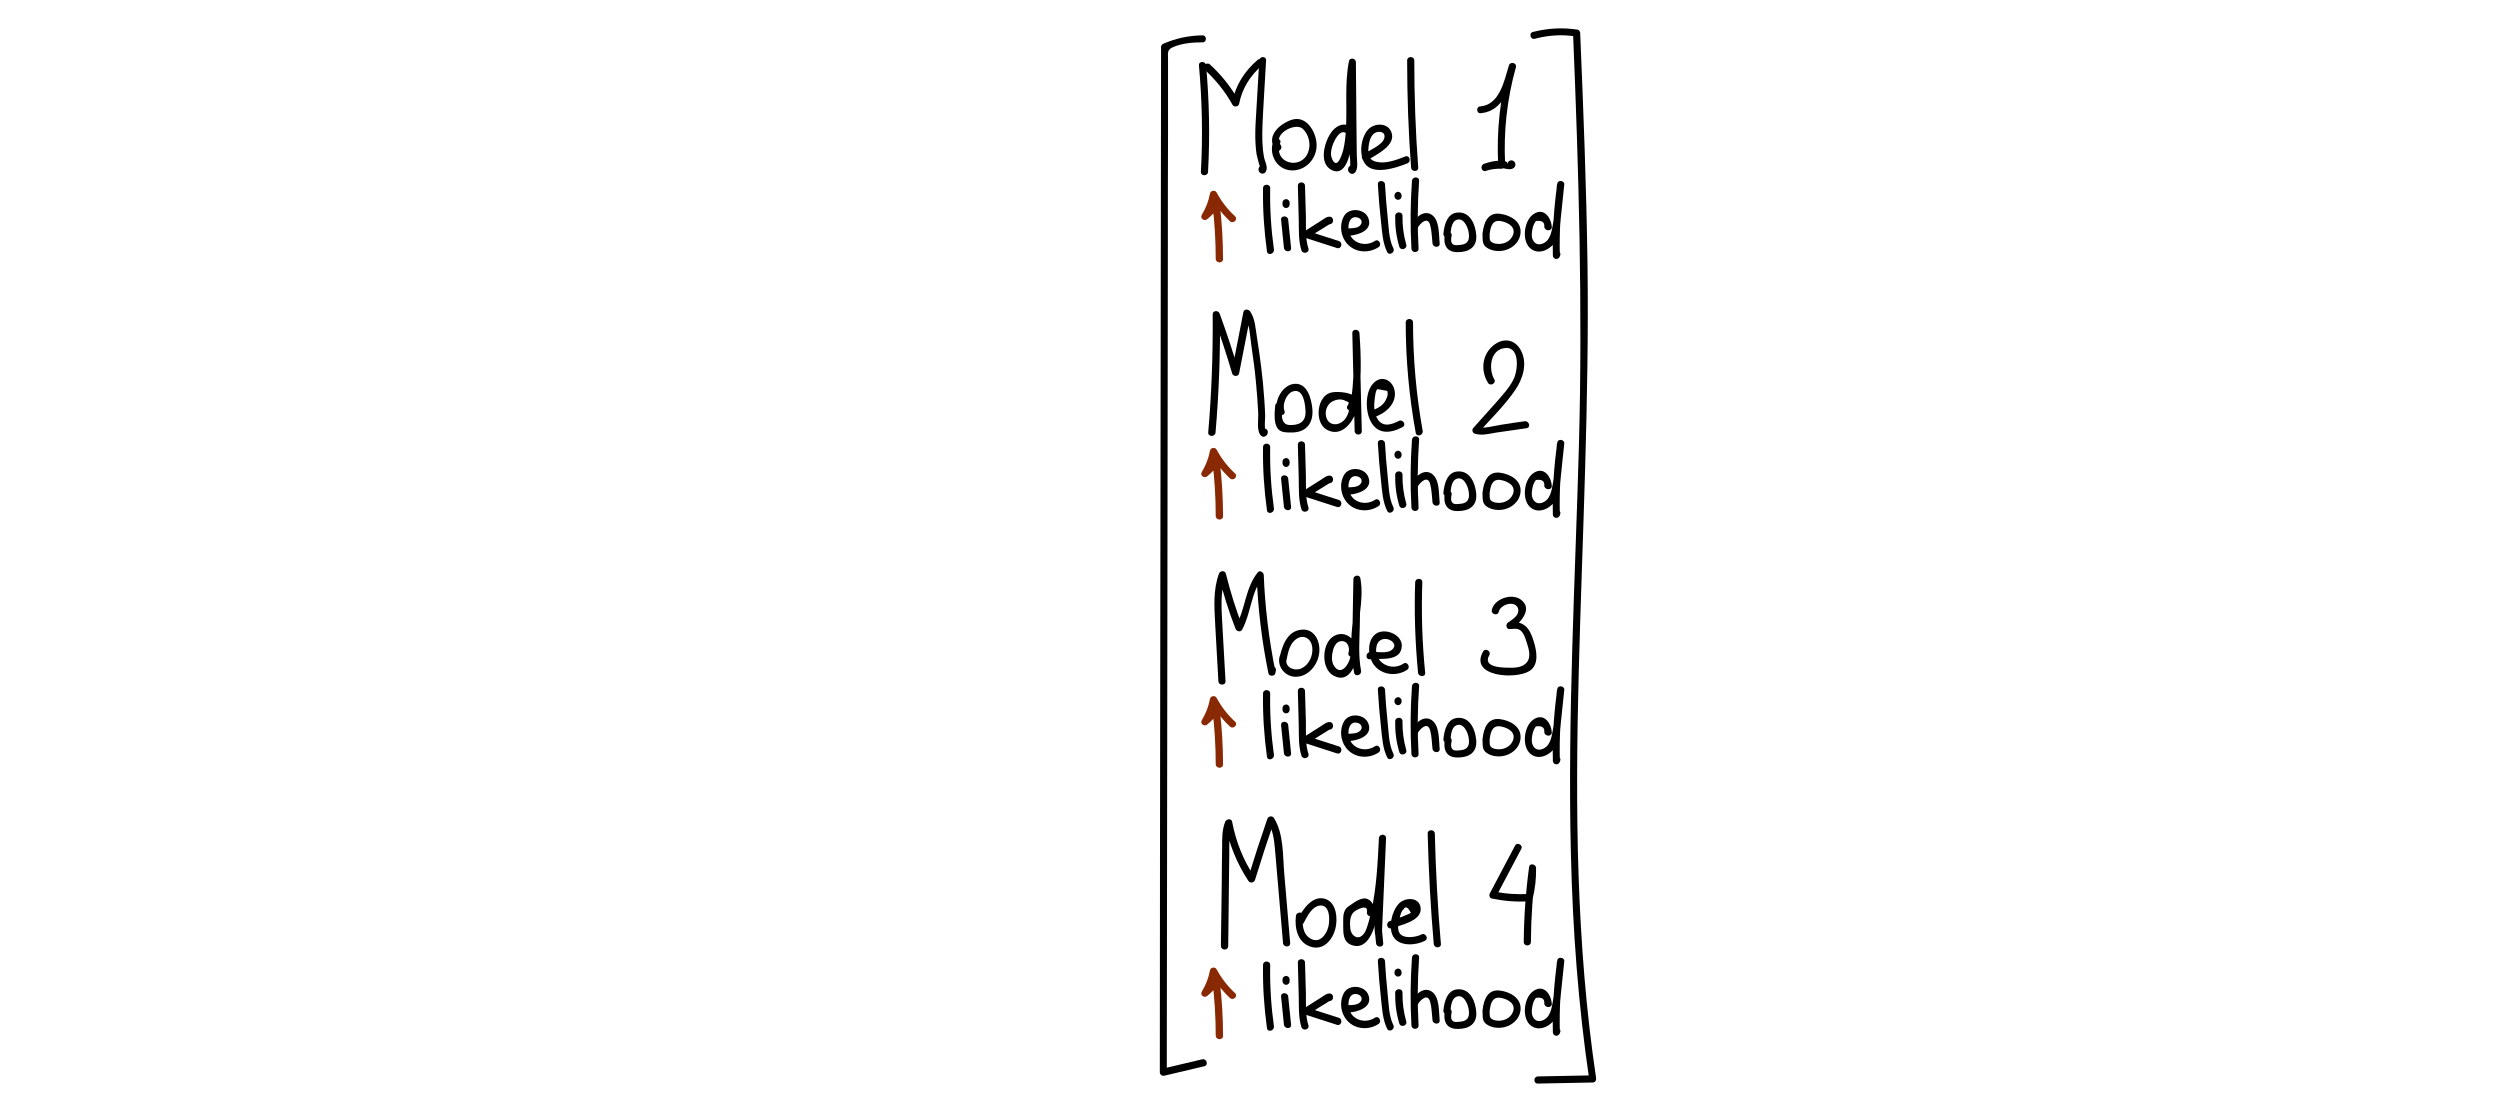 <?xml version="1.0" encoding="UTF-8" standalone="no"?>
<!-- Generator: Adobe Illustrator 23.0.3, SVG Export Plug-In . SVG Version: 6.00 Build 0)  -->

<svg
   version="1.1"
   x="0px"
   y="0px"
   viewBox="0 0 1400 623.6"
   xml:space="preserve"
   id="svg195567"
   sodipodi:docname="models_7.svg"
   width="1400"
   height="623.6"
   inkscape:version="1.2.2 (1:1.2.2+202212051552+b0a8486541)"
   xmlns:inkscape="http://www.inkscape.org/namespaces/inkscape"
   xmlns:sodipodi="http://sodipodi.sourceforge.net/DTD/sodipodi-0.dtd"
   xmlns="http://www.w3.org/2000/svg"
   xmlns:svg="http://www.w3.org/2000/svg"><defs
   id="defs195571" /><sodipodi:namedview
   id="namedview195569"
   pagecolor="#ffffff"
   bordercolor="#000000"
   borderopacity="0.25"
   inkscape:showpageshadow="2"
   inkscape:pageopacity="0.0"
   inkscape:pagecheckerboard="0"
   inkscape:deskcolor="#d1d1d1"
   showgrid="false"
   inkscape:zoom="0.37844774"
   inkscape:cx="603.78218"
   inkscape:cy="311.79999"
   inkscape:window-width="1221"
   inkscape:window-height="778"
   inkscape:window-x="59"
   inkscape:window-y="22"
   inkscape:window-maximized="1"
   inkscape:current-layer="svg195567" />
<style
   type="text/css"
   id="style195021">
	.st0{fill:#892903;}
</style>
<g
   id="Layer_2">
</g>
<g
   id="Layer_3">
</g>
<g
   id="Layer_1">
	<g
   id="Слой_8">
	</g>
	<g
   id="Слой_16">
	</g>
	<g
   id="Time_scale">
	</g>
	<g
   id="Now_line">
	</g>
	<g
   id="Слой_10">
	</g>
	<g
   id="Слой_9">
	</g>
</g>
<g
   id="Layer_4"
   transform="translate(40)">
	<g
   id="g195036">
		<g
   id="g195034">
			<path
   d="m 633.4,19.8 c -7.8,0.1 -15.1,1.7 -22.2,4.8 -0.6,0.3 -1,1.1 -1,1.7 -0.1,74.8 -0.2,149.6 -0.3,224.3 -0.1,74.4 -0.2,148.9 -0.3,223.3 0,42.2 -0.1,84.4 -0.1,126.6 0,1.3 1.3,2.2 2.5,1.9 7.5,-1.8 15,-3.5 22.4,-5.3 2.5,-0.6 1.4,-4.4 -1.1,-3.9 -7.5,1.8 -15,3.5 -22.4,5.3 0.8,0.6 1.7,1.3 2.5,1.9 0.1,-77.1 0.2,-154.2 0.3,-231.3 0.1,-76.8 0.2,-153.5 0.3,-230.3 0,-21.6 0,-43.2 0.1,-64.8 0,-11 0,-21.9 0,-32.9 0,-2.7 0,-5.3 0,-8 0,-3.3 -0.7,-5.2 2.8,-6.7 5,-2.2 11.1,-2.7 16.5,-2.7 2.5,0.1 2.6,-3.9 0,-3.9 z"
   id="path195032" />
		</g>
	</g>
	<g
   id="g195042">
		<g
   id="g195040">
			<path
   d="m 819.5,21.7 c 7.6,-2 15.1,-2.5 22.9,-1.3 -0.5,-0.6 -1,-1.3 -1.5,-1.9 3.2,76.9 5.4,153.7 3.3,230.6 -2.1,76.4 -6.4,152.7 -4.5,229.1 1,42.3 4.1,84.6 10.3,126.5 0.6,-0.8 1.3,-1.7 1.9,-2.5 -10.2,0.2 -20.5,0.4 -30.7,0.6 -2.6,0.1 -2.6,4.1 0,4 10.2,-0.2 20.5,-0.4 30.7,-0.6 1.4,0 2.1,-1.2 1.9,-2.5 -11.2,-75.3 -11.7,-151.6 -9.7,-227.6 2,-76 5.9,-151.9 4.9,-227.9 -0.6,-43.2 -2.3,-86.5 -4.1,-129.7 0,-0.8 -0.6,-1.8 -1.5,-1.9 -8.5,-1.3 -16.7,-0.8 -25,1.3 -2.4,0.6 -1.4,4.5 1.1,3.8 z"
   id="path195038" />
		</g>
	</g>
	<g
   id="g195048">
		<g
   id="g195046">
			<path
   d="m 631.4,36.6 c 1.8,19.8 2.2,39.7 1.1,59.6 -0.1,2.6 3.9,2.6 4,0 1.1,-19.9 0.7,-39.8 -1.1,-59.6 -0.2,-2.5 -4.2,-2.5 -4,0 z"
   id="path195044" />
		</g>
	</g>
	<g
   id="g195054">
		<g
   id="g195052">
			<path
   d="m 634.6,39 c 6.2,5.8 11.5,12.2 15.6,19.7 0.8,1.4 3.3,1.2 3.7,-0.5 1.7,-8.8 6.3,-16 13.1,-21.8 2,-1.7 -0.9,-4.5 -2.8,-2.8 -7.2,6.2 -12.3,14.1 -14.1,23.5 1.2,-0.2 2.4,-0.3 3.7,-0.5 -4.3,-7.7 -9.7,-14.5 -16.2,-20.5 -2,-1.7 -4.9,1.2 -3,2.9 z"
   id="path195050" />
		</g>
	</g>
	<g
   id="g195060">
		<g
   id="g195058">
			<path
   d="m 665.2,33.9 c -0.6,10.8 -1.3,21.5 -1.9,32.3 -0.3,4.8 -0.5,9.6 -0.2,14.4 0.1,2 0.3,3.9 0.6,5.9 0.1,0.7 1.9,7.4 2,7.3 0.8,-0.1 1.6,-0.2 2.4,-0.3 -0.1,-0.1 -0.2,-0.1 -0.3,-0.2 0.3,0.8 0.6,1.5 0.9,2.3 0,-0.1 0.1,-0.2 0.1,-0.4 -0.8,0.5 -1.6,0.9 -2.5,1.4 0.1,0 0.1,0 0.2,0.1 2.5,0.8 3.5,-3.1 1.1,-3.9 -0.1,0 -0.1,0 -0.2,-0.1 -1,-0.3 -2.2,0.4 -2.5,1.4 0,0.1 -0.1,0.2 -0.1,0.4 -0.2,0.8 0.2,1.8 0.9,2.3 0.1,0.1 0.2,0.1 0.3,0.2 0.7,0.4 1.8,0.3 2.4,-0.3 2.2,-2.5 0.1,-5.7 -0.5,-8.5 -1.2,-6 -1.1,-12.2 -0.9,-18.3 0.5,-12 1.4,-23.9 2,-35.9 0.3,-2.7 -3.7,-2.7 -3.8,-0.1 z"
   id="path195056" />
		</g>
	</g>
	<g
   id="g195066">
		<g
   id="g195064">
			<path
   d="m 673.1,79 c -2.8,7.2 1.7,15.8 9.7,16.4 8,0.6 14.5,-6.2 14.5,-14 0,-7.2 -5.6,-17.1 -14,-14.3 -6.9,2.3 -14.7,9.4 -9,16.8 1.6,2 4.4,-0.8 2.8,-2.8 -4.5,-5.8 8.1,-12.8 12.4,-9 3.5,3.2 4.8,8.9 3,13.3 -4.1,10.3 -19.8,5.8 -15.6,-5.3 1,-2.5 -2.9,-3.5 -3.8,-1.1 z"
   id="path195062" />
		</g>
	</g>
	<g
   id="g195072">
		<g
   id="g195070">
			<path
   d="m 719.7,80.2 c -0.3,-3.3 -0.9,-7.5 -3.9,-9.5 -3.3,-2.2 -7,-0.3 -9.4,2.3 -4.4,4.9 -8.6,18.5 -0.5,22.3 9.2,4.3 11.1,-14 11.5,-19 1.3,-13.7 -0.8,-27.4 1.8,-41 -1.3,-0.2 -2.6,-0.4 -3.9,-0.5 0.1,9.9 0.2,19.7 0.3,29.6 0,4.6 0.1,9.2 0.1,13.8 0,2.6 0,5.3 0.1,7.9 0,1.2 0.8,7 0,7.8 0.8,-0.1 1.6,-0.2 2.4,-0.3 0.2,0.4 0.5,0.7 0.7,1.1 -0.7,0.7 -1.3,1.3 -2,2 0.1,0 0.2,0 0.3,0 2.6,-0.1 2.6,-4.1 0,-4 -0.1,0 -0.2,0 -0.3,0 -1.2,0 -1.9,0.9 -2,2 -0.1,1.1 0.4,1.7 1.3,2.4 0.7,0.5 1.8,0.3 2.4,-0.3 2.3,-2.2 1.2,-6.8 1.2,-9.7 -0.1,-5.9 -0.1,-11.8 -0.2,-17.8 -0.1,-11.5 -0.2,-23 -0.3,-34.5 0,-2.2 -3.5,-2.8 -3.9,-0.5 -2.5,12.8 -0.9,25.7 -1.7,38.6 -0.2,3.6 -0.6,7.2 -1.4,10.7 -0.5,2.2 -3.6,12.8 -6.6,4.7 -1.1,-3.1 0.6,-7.7 2.1,-10.4 1.2,-2 3.6,-5.7 6.7,-2.8 1,0.9 1.1,4 1.2,5.1 0.2,2.6 4.2,2.6 4,0 z"
   id="path195068" />
		</g>
	</g>
	<g
   id="g195078">
		<g
   id="g195076">
			<path
   d="m 725.6,89.8 c 4.8,-3.1 16.9,-8.4 13.4,-16.2 -2.3,-5.1 -9.6,-4.7 -12.9,-1 -4,4.4 -5.2,13.7 -1.9,18.8 4.7,7.1 17.8,2.5 23.9,0.1 2.4,-0.9 1.3,-4.8 -1.1,-3.9 -4.2,1.7 -9.9,3.8 -14.5,3.3 -2.5,-0.3 -5.1,-1 -5.9,-3.7 -0.6,-2 -0.3,-4.5 0,-6.5 0.4,-2.3 1.3,-5.2 3.6,-6.4 2,-1 6.2,-0.7 4.9,3.4 -1.2,3.6 -8.6,6.7 -11.6,8.7 -2.1,1.3 -0.1,4.8 2.1,3.4 z"
   id="path195074" />
		</g>
	</g>
	<g
   id="g195084">
		<g
   id="g195082">
			<path
   d="m 748,33.9 c 0,20 0.7,40 2.2,59.9 0.2,2.6 4.2,2.6 4,0 -1.5,-19.9 -2.2,-39.9 -2.2,-59.9 0,-2.6 -4,-2.6 -4,0 z"
   id="path195080" />
		</g>
	</g>
	<g
   id="g195090">
		<g
   id="g195088">
			<path
   d="m 789.2,63.4 c 13.2,-1.2 16.5,-15.3 19.8,-25.9 -1.3,-0.4 -2.6,-0.7 -3.9,-1.1 -5.1,18.2 -7.1,37 -6.1,55.9 0.7,-0.7 1.3,-1.3 2,-2 -3.5,-0.2 -6.6,0.3 -9.9,1.4 0.4,1.3 0.7,2.6 1.1,3.9 2.5,-1 5.1,-1.6 7.8,-1.6 2,0 4.6,1.2 6.6,0.6 1.6,-0.5 2.5,-1.9 1.8,-3.5 -1,-2.3 -4.8,-1.3 -3.9,1.1 -0.7,-1.7 -0.4,-1.5 -2,-2 -1.2,-0.4 -3.1,-0.2 -4.3,-0.1 -2.5,0.2 -4.8,0.8 -7.2,1.7 -2.4,0.9 -1.4,4.7 1.1,3.9 2.9,-1 5.7,-1.3 8.8,-1.2 1,0 2.1,-1 2,-2 -1,-18.5 1,-37 6,-54.8 0.7,-2.5 -3.1,-3.5 -3.9,-1.1 -2.6,8.5 -5.1,22 -16,23 -2.4,0 -2.4,4 0.2,3.8 z"
   id="path195086" />
		</g>
	</g>
	<g
   id="g195096">
		<g
   id="g195094">
			<path
   d="m 640.7,242.2 c 1.9,-22 2.7,-44.1 2.5,-66.1 -1.3,0.2 -2.6,0.4 -3.9,0.5 3.9,10.7 7.5,21.6 10.7,32.5 0.5,1.8 3.5,2 3.9,0 2.2,-11.1 4.3,-22.2 6.5,-33.3 -1.2,0.2 -2.4,0.3 -3.7,0.5 3.2,4.4 3.3,12.2 4.1,17.5 1,6.6 1.9,13.3 2.5,19.9 0.6,5.9 1,11.8 1.3,17.6 0.2,3.6 -1.1,10 1.6,12.7 0.6,0.6 1.7,0.8 2.4,0.3 1,-0.6 1.3,-1.3 1.4,-2.4 0,-0.9 -0.7,-1.7 -1.5,-1.9 -0.1,0 -0.2,-0.1 -0.3,-0.1 -2.5,-0.7 -3.5,3.2 -1.1,3.9 0.1,0 0.2,0.1 0.3,0.1 -0.5,-0.6 -1,-1.3 -1.5,-1.9 0.2,-0.3 0.4,-0.7 0.6,-1 0.8,0.1 1.6,0.2 2.4,0.3 -1.1,-1.1 -0.3,-7.2 -0.4,-8.9 -0.1,-2.9 -0.3,-5.9 -0.5,-8.8 -0.4,-6.2 -1,-12.4 -1.8,-18.6 -0.7,-5.4 -1.4,-10.7 -2.3,-16.1 -0.8,-4.8 -1,-10.6 -3.9,-14.6 -0.9,-1.2 -3.3,-1.4 -3.7,0.5 -2.2,11.1 -4.3,22.2 -6.5,33.3 1.3,0 2.6,0 3.9,0 -3.2,-11 -6.8,-21.8 -10.7,-32.5 -0.7,-2 -4,-1.8 -3.9,0.5 0.2,22.1 -0.6,44.1 -2.5,66.1 -0.1,2.6 3.9,2.5 4.1,0 z"
   id="path195092" />
		</g>
	</g>
	<g
   id="g195102">
		<g
   id="g195100">
			<path
   d="m 674.1,227.2 c -0.3,3.7 -1,9.9 1.6,13 1.8,2.2 5.3,2 7.8,2 8.3,-0.1 12.2,-5.5 11.4,-13.5 C 694.3,223 692,214 684.4,215 c -6.6,0.9 -11.4,10.3 -9,16.2 1,2.4 4.8,1.3 3.9,-1.1 -1.3,-3.3 0.8,-9.3 4.4,-10.8 6.4,-2.4 7.3,7.6 7.4,11.3 0.1,5.8 -3.7,7.6 -8.9,7.4 -5.5,-0.2 -4.4,-7 -4.1,-11 0.2,-2.3 -3.8,-2.3 -4,0.2 z"
   id="path195098" />
		</g>
	</g>
	<g
   id="g195108">
		<g
   id="g195106">
			<path
   d="m 718.1,229.1 c 1.5,-2.4 2.5,-5.6 -0.2,-7.6 -2.6,-1.9 -10.3,-2.6 -13.4,-1.4 -7.2,2.8 -8.3,16.5 -1.7,20.4 8.6,5.1 15.7,-4.8 17.1,-12.1 2.7,-13.6 2.4,-28.1 1.4,-41.8 -0.2,-2.5 -4.1,-2.6 -4,0 0.4,18.3 0.9,36.5 1.3,54.8 0.1,2.6 4.1,2.6 4,0 -0.4,-18.3 -0.9,-36.5 -1.3,-54.8 -1.3,0 -2.7,0 -4,0 1,13.1 1.2,27 -1.1,40 -0.6,3.2 -1.4,6.7 -3.8,9 -3.1,2.9 -7.9,2.8 -9.5,-1.4 -1.4,-3.5 0.2,-7.9 3.4,-9.5 2,-1 4.8,-1.5 7,-0.3 1.5,0.8 2.8,0.5 1.3,2.8 -1.3,2.1 2.1,4.1 3.5,1.9 z"
   id="path195104" />
		</g>
	</g>
	<g
   id="g195114">
		<g
   id="g195112">
			<path
   d="m 728.8,233.8 c 6.3,-1.7 13.1,-7.1 12.3,-14.3 -0.6,-5.9 -6.6,-9.8 -11.5,-5.4 -5.2,4.7 -5.1,15.7 -2.2,21.5 3.9,7.9 11.2,7.2 18,3.6 2.3,-1.2 0.3,-4.6 -2,-3.5 -4.1,2.1 -8.9,3.7 -11.9,-0.9 -2.1,-3.3 -2.2,-7.5 -1.7,-11.2 0.2,-1.3 0.5,-5.1 1.6,-5.7 1.8,0.3 3.6,0.6 5.5,1 0.4,1.5 0.2,3 -0.5,4.3 -1.4,3.7 -5.1,5.8 -8.8,6.8 -2.3,0.6 -1.3,4.4 1.2,3.8 z"
   id="path195110" />
		</g>
	</g>
	<g
   id="g195120">
		<g
   id="g195118">
			<path
   d="m 747.2,180.6 c 0,20.8 1.9,41.4 5.6,61.8 0.5,2.5 4.3,1.5 3.9,-1.1 -3.6,-20.1 -5.4,-40.4 -5.4,-60.8 -0.1,-2.5 -4.1,-2.5 -4.1,0.1 z"
   id="path195116" />
		</g>
	</g>
	<g
   id="g195126">
		<g
   id="g195124">
			<path
   d="m 796.8,212.4 c -3.1,-5.2 -2.6,-15.5 4.8,-17.3 9.8,-2.3 8.6,12 6,17.3 -2.4,4.9 -6.3,8.9 -9.8,13 -4.2,4.7 -8.5,9.5 -12.7,14.2 -1,1.1 -0.6,2.9 0.9,3.3 3.9,1.2 8.4,-0.1 12.2,-0.7 5.6,-0.8 11.2,-1.6 16.7,-2.4 2.5,-0.4 1.5,-4.2 -1.1,-3.9 -4.3,0.6 -8.5,1.2 -12.8,1.9 -4.1,0.6 -10.2,2.5 -14.1,1.3 0.3,1.1 0.6,2.2 0.9,3.3 6.9,-7.7 14.7,-15.2 20.6,-23.8 4.4,-6.3 7.2,-15.1 3.3,-22.4 -3.5,-6.5 -10.1,-7.2 -15.6,-2.6 -6.2,5.2 -7,13.9 -2.9,20.7 1.4,2.3 4.9,0.3 3.6,-1.9 z"
   id="path195122" />
		</g>
	</g>
	<g
   id="g195132">
		<g
   id="g195130">
			<path
   d="m 646.3,381.5 c -0.6,-10 -1.1,-20.1 -1.7,-30.1 -0.5,-9.8 -1.5,-19.7 1.8,-29.1 -1.3,0 -2.6,0 -3.9,0 2.5,10.1 5.6,20.1 9.4,29.8 0.6,1.5 2.8,2.1 3.7,0.5 5,-9.2 4.9,-20.9 11.5,-29.2 -1.1,-0.5 -2.3,-0.9 -3.4,-1.4 0.7,18.5 2.9,36.9 6.6,55 0.4,1.9 3.5,1.9 3.9,0 0.1,-0.5 0.2,-1.1 0.3,-1.6 0.4,-2.5 -3.4,-3.6 -3.9,-1.1 -0.1,0.5 -0.2,1.1 -0.3,1.6 1.3,0 2.6,0 3.9,0 -3.6,-17.8 -5.8,-35.8 -6.5,-53.9 -0.1,-1.6 -2.3,-2.9 -3.4,-1.4 -7,8.8 -6.9,20.4 -12.1,30 1.2,0.2 2.4,0.3 3.7,0.5 -3.8,-9.7 -6.9,-19.7 -9.4,-29.8 -0.5,-2 -3.2,-1.8 -3.9,0 -3.3,9.1 -2.6,18.7 -2.1,28.2 0.6,10.7 1.2,21.3 1.8,32 0.1,2.5 4.1,2.5 4,0 z"
   id="path195128" />
		</g>
	</g>
	<g
   id="g195138">
		<g
   id="g195136">
			<path
   d="m 676.8,367 c -2.1,5.7 2.5,11.8 8.5,12 7.4,0.2 12.8,-6.8 13.5,-13.6 0.6,-6.2 -2.6,-13.4 -9.8,-12.8 -8.3,0.7 -11.1,9.2 -12.5,16.1 -0.5,2.5 3.3,3.6 3.9,1.1 0.8,-3.8 1.5,-8.4 4.6,-11.2 4.4,-4 9.4,-1.4 9.9,4.2 0.4,4.4 -1.8,9.4 -5.9,11.4 -4.3,2.1 -10.3,-0.8 -8.3,-6.1 0.8,-2.4 -3,-3.5 -3.9,-1.1 z"
   id="path195134" />
		</g>
	</g>
	<g
   id="g195144">
		<g
   id="g195142">
			<path
   d="m 718.9,366.5 c 2.4,-7.6 -5.7,-14.8 -12.7,-9.8 -6,4.3 -6.4,17.8 0.5,21.6 9.8,5.4 13.6,-8.6 13.9,-15.3 0.3,-6.6 0.2,-13.2 1,-19.8 0.8,-6.5 1.4,-12.9 0.2,-19.4 -0.4,-2.3 -3.9,-1.7 -3.9,0.5 -0.2,9.3 -0.3,18.5 -0.5,27.8 -0.1,8.2 -0.7,16.5 0.9,24.6 0.5,2.5 4.3,1.5 3.9,-1.1 -1.6,-8.3 -0.9,-17 -0.7,-25.5 0.1,-8.6 0.3,-17.2 0.4,-25.8 -1.3,0.2 -2.6,0.4 -3.9,0.5 2,11.2 -1.1,23.2 -1.3,34.5 0,3 0,6.1 -0.6,9 -0.8,3.8 -5.2,10.6 -9.1,4.5 -1.6,-2.6 -1.2,-6.3 -0.4,-9.1 0.5,-1.7 1.7,-4 3.6,-4.5 4.2,-1.1 5.9,3.2 5,6.2 -0.9,2.5 2.9,3.5 3.7,1.1 z"
   id="path195140" />
		</g>
	</g>
	<g
   id="g195150">
		<g
   id="g195148">
			<path
   d="m 727.2,369.2 c 5.6,-0.7 17.2,1.6 17.8,-7.2 0.5,-6.7 -9.6,-10.7 -14.6,-7 -5.1,3.8 -4.4,12.6 -1.1,17.2 4.3,5.9 12.8,6.8 18.7,2.9 2.1,-1.4 0.1,-4.9 -2,-3.5 -7.2,4.8 -17.2,-0.9 -15.1,-9.9 0.6,-2.4 2.3,-3.9 4.9,-3.9 2.9,0 6.8,2.8 4.1,5.7 -2.7,3 -9.2,1.2 -12.7,1.6 -2.6,0.4 -2.6,4.4 0,4.1 z"
   id="path195146" />
		</g>
	</g>
	<g
   id="g195156">
		<g
   id="g195154">
			<path
   d="m 752.5,326.1 c -0.6,16.9 0,33.8 1.6,50.6 0.3,2.5 4.3,2.6 4,0 -1.7,-16.8 -2.2,-33.7 -1.6,-50.6 0.1,-2.6 -3.9,-2.6 -4,0 z"
   id="path195152" />
		</g>
	</g>
	<g
   id="g195162">
		<g
   id="g195160">
			<path
   d="m 799.3,342.6 c 0.6,-2.9 4.9,-5 7.8,-4.4 2.9,0.6 3.9,3.3 2.6,5.8 -1,1.9 -3.4,3.4 -5.2,4.6 -1.5,1 -1.1,3.9 1,3.7 1.4,-0.1 3.4,-0.4 4.8,0.1 2.7,0.9 3.9,5 4.7,7.5 1.2,3.7 2.6,8.4 -0.3,11.4 -2.7,2.8 -7,2.7 -10.8,2.6 -3.2,-0.1 -13.7,-0.3 -9.9,-7 1.3,-2.2 -2.2,-4.3 -3.5,-2 -7.9,14.1 18.4,15.8 26.1,10.8 5.5,-3.6 3.9,-11.5 2.2,-16.8 -2.2,-7.3 -5.4,-11.2 -13.3,-10.5 0.3,1.2 0.7,2.5 1,3.7 5,-3.3 12.4,-11.4 4.9,-16.5 -5.1,-3.5 -14.7,-0.2 -16,6 -0.5,2.4 3.3,3.5 3.9,1 z"
   id="path195158" />
		</g>
	</g>
	<g
   id="g195168">
		<g
   id="g195166">
			<path
   d="m 647.8,529.8 c 0.1,-11.7 0.3,-23.3 0.4,-35 0.1,-5.5 0.1,-11 0.2,-16.5 0.1,-5.6 -0.4,-11.6 1.6,-17 -1.3,0 -2.6,0 -3.9,0 2.2,11.5 6.6,22.3 13,32 0.9,1.4 3.1,1.2 3.7,-0.5 3.4,-11.1 7,-22.2 10.8,-33.2 -1.2,0.2 -2.4,0.3 -3.7,0.5 3,4.8 3.6,10.1 4.1,15.6 0.5,5.8 1,11.6 1.5,17.5 1,11.6 2,23.3 3,34.9 0.2,2.5 4.2,2.6 4,0 -1.1,-12.9 -2.2,-25.9 -3.3,-38.8 -0.9,-10.1 -0.2,-22.3 -5.8,-31.2 -1,-1.5 -3.1,-1.1 -3.7,0.5 -3.8,11 -7.4,22.1 -10.8,33.2 1.2,-0.2 2.4,-0.3 3.7,-0.5 -6.3,-9.5 -10.5,-19.9 -12.6,-31.1 -0.4,-2.1 -3.2,-1.6 -3.9,0 -1.8,4.6 -1.7,9.4 -1.7,14.2 -0.1,6.2 -0.2,12.3 -0.2,18.5 -0.2,12.3 -0.3,24.6 -0.5,36.9 0.1,2.6 4.1,2.6 4.1,0 z"
   id="path195164" />
		</g>
	</g>
	<g
   id="g195174">
		<g
   id="g195172">
			<path
   d="m 685.7,513 c -0.8,6.8 1,14.9 8.4,17.2 7,2.2 12.1,-3.8 13.7,-10.1 1.4,-5.3 0.8,-14.6 -5.6,-16.7 -7.3,-2.4 -12.8,6.2 -15.6,11.4 -1.2,2.3 2.2,4.3 3.5,2 1.8,-3.4 4.3,-8.7 8.5,-9.6 6.3,-1.3 6.2,8.1 5.3,11.7 -1.1,4.5 -4.9,9.7 -10,6.7 -4.6,-2.6 -4.7,-8.2 -4.2,-12.8 0.2,-2.4 -3.8,-2.4 -4,0.2 z"
   id="path195170" />
		</g>
	</g>
	<g
   id="g195180">
		<g
   id="g195178">
			<path
   d="m 729.3,511.8 c 0.5,-3.2 -0.2,-7.1 -3.6,-8.4 -3.5,-1.3 -7.7,2.3 -10.3,4 -3.9,2.5 -3.1,6.8 -3.2,11 0,4 -0.1,8.9 4.4,10.7 10.2,4 13.6,-11.1 15.1,-17.6 3.1,-13.8 3.8,-28 4.5,-42.1 -1.3,0 -2.7,0 -4,0 -0.8,17.5 -1.5,35.1 -2.3,52.6 -0.1,2.6 3.9,2.6 4,0 0.8,-17.5 1.5,-35.1 2.3,-52.6 0.1,-2.6 -3.9,-2.6 -4,0 -0.7,13.7 -1.3,27.6 -4.3,41.1 -0.7,2.9 -1.4,5.9 -2.4,8.8 -0.6,1.8 -1.3,3.5 -2.8,4.7 -3,2.4 -6.1,-0.5 -6.5,-3.8 -0.4,-3.2 -0.4,-7.6 2.2,-9.7 1.1,-0.9 7.9,-4.8 7.1,0.3 -0.4,2.4 3.4,3.5 3.8,1 z"
   id="path195176" />
		</g>
	</g>
	<g
   id="g195186">
		<g
   id="g195184">
			<path
   d="m 729.3,514.7 c 0.4,4.5 0.8,9 1.3,13.5 0.2,2.5 4.2,2.6 4,0 -0.4,-4.5 -0.8,-9 -1.3,-13.5 -0.2,-2.6 -4.2,-2.6 -4,0 z"
   id="path195182" />
		</g>
	</g>
	<g
   id="g195192">
		<g
   id="g195190">
			<path
   d="m 739.2,519.8 c 4.7,-1.6 16.6,-3.9 16.4,-10.8 -0.2,-6.8 -8.7,-6.8 -12.3,-2.9 -3.9,4.2 -6.1,13.3 -3,18.5 3.4,5.6 12.7,4.9 17.7,2.2 2.3,-1.2 0.2,-4.7 -2,-3.5 -2.4,1.3 -7.2,2 -9.9,1 -4.5,-1.6 -3.2,-7.2 -2.2,-10.6 0.4,-1.5 0.8,-3.5 2.1,-4.5 1.1,-1.9 2.4,-1.3 4.1,2 -0.7,0.4 -1.3,0.7 -2.1,1 -3.1,1.4 -6.5,2.5 -9.7,3.6 -2.6,1 -1.5,4.8 0.9,4 z"
   id="path195188" />
		</g>
	</g>
	<g
   id="g195198">
		<g
   id="g195196">
			<path
   d="m 759.5,466.8 c 0.5,20.6 1.6,41.3 3.4,61.8 0.2,2.5 4.2,2.6 4,0 -1.8,-20.6 -2.9,-41.2 -3.4,-61.8 -0.1,-2.5 -4.1,-2.5 -4,0 z"
   id="path195194" />
		</g>
	</g>
	<g
   id="g195204">
		<g
   id="g195202">
			<path
   d="m 808.4,473.6 c -4.7,8.9 -9.4,17.8 -14.1,26.7 -0.6,1.1 -0.1,2.7 1.2,2.9 6.9,1.4 13.9,2 20.9,1.5 0.9,-0.1 1.7,-0.6 1.9,-1.5 1.4,-5.7 2,-11.3 1.9,-17.2 -0.1,-2.1 -3.6,-2.9 -3.9,-0.5 -1.9,13.9 -2.9,27.9 -3,42 0,2.6 4,2.6 4,0 0.1,-13.7 1,-27.4 2.9,-41 -1.3,-0.2 -2.6,-0.4 -3.9,-0.5 0.2,5.5 -0.4,10.8 -1.7,16.1 0.6,-0.5 1.3,-1 1.9,-1.5 -6.7,0.4 -13.3,0 -19.9,-1.4 0.4,1 0.8,2 1.2,2.9 4.7,-8.9 9.4,-17.8 14.1,-26.7 1.2,-2.1 -2.3,-4.1 -3.5,-1.8 z"
   id="path195200" />
		</g>
	</g>
	<g
   id="g195210">
		<g
   id="g195208">
			<path
   d="m 667.3,105.4 c -0.2,11.9 0.6,23.7 2.2,35.4 0.4,2.5 4.2,1.5 3.9,-1.1 -1.6,-11.4 -2.3,-22.8 -2.1,-34.3 0,-2.6 -4,-2.6 -4,0 z"
   id="path195206" />
		</g>
	</g>
	<g
   id="g195216">
		<g
   id="g195214">
			<path
   d="m 677.4,123.1 c 0.5,5.2 1.1,10.5 1.6,15.7 0.3,2.5 4.3,2.6 4,0 -0.5,-5.2 -1.1,-10.5 -1.6,-15.7 -0.2,-2.5 -4.2,-2.6 -4,0 z"
   id="path195212" />
		</g>
	</g>
	<g
   id="g195222">
		<g
   id="g195220">
			<path
   d="m 678.2,113.5 c 0,0.3 0,0.6 0,1 0,1 0.9,2 2,2 1.1,0 2,-0.9 2,-2 0,-0.3 0,-0.6 0,-1 0,-1 -0.9,-2 -2,-2 -1.1,0.1 -2,0.9 -2,2 z"
   id="path195218" />
		</g>
	</g>
	<g
   id="g195228">
		<g
   id="g195226">
			<path
   d="m 686.8,104.1 c 0.2,6.4 0.3,12.9 0.5,19.3 0.1,5.6 -0.2,11.4 1.5,16.8 0.8,2.4 4.7,1.4 3.9,-1.1 -1.8,-5.5 -1.3,-11.9 -1.4,-17.7 -0.2,-5.8 -0.3,-11.6 -0.5,-17.4 -0.1,-2.5 -4.1,-2.5 -4,0.1 z"
   id="path195224" />
		</g>
	</g>
	<g
   id="g195234">
		<g
   id="g195232">
			<path
   d="m 703.7,125.6 c 0.1,0 0.1,0 0.2,0 1,0.2 2.2,-0.3 2.5,-1.4 0,-0.1 0,-0.2 0.1,-0.3 0.2,-1 -0.3,-2.2 -1.4,-2.5 -2.1,-0.4 -3.9,1.4 -5.6,2.4 -3,1.9 -6,3.8 -9,5.7 -1.5,0.9 -1.2,3.1 0.5,3.7 5.9,1.9 11.8,3.8 17.7,5.7 2.5,0.8 3.5,-3.1 1.1,-3.9 -5.9,-1.9 -11.8,-3.8 -17.7,-5.7 0.2,1.2 0.3,2.4 0.5,3.7 2.2,-1.4 4.5,-2.8 6.7,-4.2 1.1,-0.7 2.2,-1.4 3.4,-2.1 0.4,-0.2 0.7,-0.5 1.1,-0.7 1.4,-0.7 1.5,-0.9 0.2,-0.6 -0.5,-0.8 -0.9,-1.6 -1.4,-2.5 0,0.1 0,0.2 -0.1,0.3 0.8,-0.5 1.6,-0.9 2.5,-1.4 -0.1,0 -0.1,0 -0.2,0 -2.6,-0.6 -3.7,3.2 -1.1,3.8 z"
   id="path195230" />
		</g>
	</g>
	<g
   id="g195240">
		<g
   id="g195238">
			<path
   d="m 715.4,132 c 5,-0.3 13.5,-2.9 10.9,-9.8 -2,-5.4 -10.7,-6.2 -13.6,-1.3 -3,5.2 -1.9,12.4 2.6,16.5 4.5,4.2 11.6,4.4 16.7,1 2.1,-1.4 0.1,-4.9 -2,-3.5 -5.6,3.7 -13.5,1.2 -14.7,-5.7 -0.6,-3.3 0.3,-8.2 4.5,-7.5 2.5,0.4 3.7,2.8 1.8,4.6 -1.5,1.5 -4.2,1.5 -6.2,1.6 -2.6,0.3 -2.6,4.3 0,4.1 z"
   id="path195236" />
		</g>
	</g>
	<g
   id="g195246">
		<g
   id="g195244">
			<path
   d="m 731.6,103.3 c 0.4,7.1 1,14.2 1.8,21.3 0.6,5.5 0.9,11.4 3.4,16.5 1.1,2.3 4.6,0.3 3.5,-2 -2.7,-5.4 -2.6,-12.4 -3.3,-18.4 -0.6,-5.8 -1.1,-11.6 -1.4,-17.5 -0.2,-2.4 -4.2,-2.5 -4,0.1 z"
   id="path195242" />
		</g>
	</g>
	<g
   id="g195252">
		<g
   id="g195250">
			<path
   d="m 741.3,120.9 c -0.1,5.9 0.6,11.6 2.3,17.2 0.7,2.5 4.6,1.4 3.9,-1.1 -1.5,-5.3 -2.2,-10.6 -2.1,-16.1 0,-2.6 -4,-2.6 -4.1,0 z"
   id="path195248" />
		</g>
	</g>
	<g
   id="g195258">
		<g
   id="g195256">
			<path
   d="m 740.9,109.4 c 0,0.2 0,0.3 0,0.5 0,1 0.9,2 2,2 1.1,0 2,-0.9 2,-2 0,-0.2 0,-0.3 0,-0.5 0,-1 -0.9,-2 -2,-2 -1.1,0.1 -2,0.9 -2,2 z"
   id="path195254" />
		</g>
	</g>
	<g
   id="g195264">
		<g
   id="g195262">
			<path
   d="m 750.7,101.3 c -0.9,12.6 -1,25.2 -0.3,37.9 0.1,2.6 4.1,2.6 4,0 -0.7,-12.6 -0.6,-25.2 0.3,-37.9 0.2,-2.6 -3.8,-2.6 -4,0 z"
   id="path195260" />
		</g>
	</g>
	<g
   id="g195270">
		<g
   id="g195268">
			<path
   d="m 753.9,127.5 c 1.6,-2.7 5.7,-6.5 7,-1.4 0.9,3.2 0.9,6.9 1.3,10.2 0.3,2.5 4.3,2.6 4,0 -0.5,-4.7 0.1,-12.9 -4.4,-16 -4.5,-3 -9.1,1.5 -11.3,5.2 -1.4,2.2 2.1,4.3 3.4,2 z"
   id="path195266" />
		</g>
	</g>
	<g
   id="g195276">
		<g
   id="g195274">
			<path
   d="m 769.1,131 c -1,5.9 0.8,10.3 7.3,10.2 6.2,0 10.8,-2.8 10.3,-9.5 -0.4,-5.6 -3.2,-13 -10.1,-12.7 -6.2,0.2 -7.8,6.9 -8.3,11.9 -0.2,2.6 3.8,2.5 4,0 0.2,-2.4 0.6,-6.4 3,-7.6 4.1,-2 6.6,3.6 7.1,6.6 0.7,3.9 0,6.7 -4.2,7.2 -1,0.1 -3.2,0.4 -4.1,0 -2,-1 -1.5,-3.4 -1.2,-5.1 0.5,-2.4 -3.4,-3.5 -3.8,-1 z"
   id="path195272" />
		</g>
	</g>
	<g
   id="g195282">
		<g
   id="g195280">
			<path
   d="m 790.2,131.1 c 0.2,3.5 -0.4,6 2.9,7.9 2.4,1.4 5.1,1.8 7.8,1.5 5.3,-0.6 10.1,-4.5 10.6,-10 0.6,-6.6 -5.9,-10.1 -11.6,-10.8 -6.8,-0.8 -9,5.1 -9.6,10.7 -0.3,2.6 3.7,2.5 4,0 0.5,-4 1.8,-7.6 6.6,-6.5 4,0.8 8.3,3.5 6.2,8.1 -1.3,2.9 -4.3,4.5 -7.4,4.6 -1.4,0 -3,-0.1 -4.2,-0.9 -1.7,-1 -1.2,-2.9 -1.3,-4.7 -0.2,-2.5 -4.2,-2.5 -4,0.1 z"
   id="path195278" />
		</g>
	</g>
	<g
   id="g195288">
		<g
   id="g195286">
			<path
   d="m 829,127 c -0.5,-5.8 -5.1,-11.4 -11,-6.5 -4.6,3.9 -5.8,14.3 -1.1,18.5 5.1,4.5 12.4,0.2 14.8,-5 1.8,-3.8 2,-8.3 2.4,-12.5 0.6,-6.1 1.3,-12.1 1.9,-18.2 0.2,-2.2 -3.6,-2.8 -3.9,-0.5 -1.9,13.4 -2.8,26.8 -2.5,40.3 0.1,2.3 3.2,2.6 3.9,0.5 0.1,-0.2 0.1,-0.4 0.2,-0.6 0.9,-2.4 -3,-3.5 -3.9,-1.1 -0.1,0.2 -0.1,0.4 -0.2,0.6 1.3,0.2 2.6,0.4 3.9,0.5 -0.3,-13.1 0.4,-26.2 2.3,-39.2 -1.3,-0.2 -2.6,-0.4 -3.9,-0.5 -0.9,8.4 -1.1,17.4 -2.9,25.6 -0.5,2.2 -1.2,4.5 -2.9,6.1 -2.4,2.3 -6.5,3 -8,-1.4 -0.6,-1.7 -0.2,-4.2 0.2,-5.9 0.3,-1.4 0.9,-2.7 1.8,-3.9 3.4,-0.5 5,0.6 4.7,3.3 0.4,2.5 4.4,2.5 4.2,-0.1 z"
   id="path195284" />
		</g>
	</g>
	<g
   id="g195294">
		<g
   id="g195292">
			<path
   d="m 667.3,250.4 c -0.2,11.9 0.6,23.7 2.2,35.4 0.4,2.5 4.2,1.5 3.9,-1.1 -1.6,-11.4 -2.3,-22.8 -2.1,-34.3 0,-2.6 -4,-2.6 -4,0 z"
   id="path195290" />
		</g>
	</g>
	<g
   id="g195300">
		<g
   id="g195298">
			<path
   d="m 677.4,268.1 c 0.5,5.2 1.1,10.5 1.6,15.7 0.3,2.5 4.3,2.6 4,0 -0.5,-5.2 -1.1,-10.5 -1.6,-15.7 -0.2,-2.5 -4.2,-2.6 -4,0 z"
   id="path195296" />
		</g>
	</g>
	<g
   id="g195306">
		<g
   id="g195304">
			<path
   d="m 678.2,258.5 c 0,0.3 0,0.6 0,1 0,1 0.9,2 2,2 1.1,0 2,-0.9 2,-2 0,-0.3 0,-0.6 0,-1 0,-1 -0.9,-2 -2,-2 -1.1,0.1 -2,0.9 -2,2 z"
   id="path195302" />
		</g>
	</g>
	<g
   id="g195312">
		<g
   id="g195310">
			<path
   d="m 686.8,249.1 c 0.2,6.4 0.3,12.9 0.5,19.3 0.1,5.6 -0.2,11.4 1.5,16.8 0.8,2.4 4.7,1.4 3.9,-1.1 -1.8,-5.5 -1.3,-11.9 -1.4,-17.7 -0.2,-5.8 -0.3,-11.6 -0.5,-17.4 -0.1,-2.5 -4.1,-2.5 -4,0.1 z"
   id="path195308" />
		</g>
	</g>
	<g
   id="g195318">
		<g
   id="g195316">
			<path
   d="m 703.7,270.6 c 0.1,0 0.1,0 0.2,0 1,0.2 2.2,-0.3 2.5,-1.4 0,-0.1 0,-0.2 0.1,-0.3 0.2,-1 -0.3,-2.2 -1.4,-2.5 -2.1,-0.4 -3.9,1.4 -5.6,2.4 -3,1.9 -6,3.8 -9,5.7 -1.5,0.9 -1.2,3.1 0.5,3.7 5.9,1.9 11.8,3.8 17.7,5.7 2.5,0.8 3.5,-3.1 1.1,-3.9 -5.9,-1.9 -11.8,-3.8 -17.7,-5.7 0.2,1.2 0.3,2.4 0.5,3.7 2.2,-1.4 4.5,-2.8 6.7,-4.2 1.1,-0.7 2.2,-1.4 3.4,-2.1 0.4,-0.2 0.7,-0.5 1.1,-0.7 1.4,-0.7 1.5,-0.9 0.2,-0.6 -0.5,-0.8 -0.9,-1.6 -1.4,-2.5 0,0.1 0,0.2 -0.1,0.3 0.8,-0.5 1.6,-0.9 2.5,-1.4 -0.1,0 -0.1,0 -0.2,0 -2.6,-0.6 -3.7,3.2 -1.1,3.8 z"
   id="path195314" />
		</g>
	</g>
	<g
   id="g195324">
		<g
   id="g195322">
			<path
   d="m 715.4,277 c 5,-0.3 13.5,-2.9 10.9,-9.8 -2,-5.4 -10.7,-6.2 -13.6,-1.3 -3,5.2 -1.9,12.4 2.6,16.5 4.5,4.2 11.6,4.4 16.7,1 2.1,-1.4 0.1,-4.9 -2,-3.5 -5.6,3.7 -13.5,1.2 -14.7,-5.7 -0.6,-3.3 0.3,-8.2 4.5,-7.5 2.5,0.4 3.7,2.8 1.8,4.6 -1.5,1.5 -4.2,1.5 -6.2,1.6 -2.6,0.3 -2.6,4.3 0,4.1 z"
   id="path195320" />
		</g>
	</g>
	<g
   id="g195330">
		<g
   id="g195328">
			<path
   d="m 731.6,248.3 c 0.4,7.1 1,14.2 1.8,21.3 0.6,5.5 0.9,11.4 3.4,16.5 1.1,2.3 4.6,0.3 3.5,-2 -2.7,-5.4 -2.6,-12.4 -3.3,-18.4 -0.6,-5.8 -1.1,-11.6 -1.4,-17.5 -0.2,-2.4 -4.2,-2.5 -4,0.1 z"
   id="path195326" />
		</g>
	</g>
	<g
   id="g195336">
		<g
   id="g195334">
			<path
   d="m 741.3,265.9 c -0.1,5.9 0.6,11.6 2.3,17.2 0.7,2.5 4.6,1.4 3.9,-1.1 -1.5,-5.3 -2.2,-10.6 -2.1,-16.1 0,-2.6 -4,-2.6 -4.1,0 z"
   id="path195332" />
		</g>
	</g>
	<g
   id="g195342">
		<g
   id="g195340">
			<path
   d="m 740.9,254.4 c 0,0.2 0,0.3 0,0.5 0,1 0.9,2 2,2 1.1,0 2,-0.9 2,-2 0,-0.2 0,-0.3 0,-0.5 0,-1 -0.9,-2 -2,-2 -1.1,0.1 -2,0.9 -2,2 z"
   id="path195338" />
		</g>
	</g>
	<g
   id="g195348">
		<g
   id="g195346">
			<path
   d="m 750.7,246.3 c -0.9,12.6 -1,25.2 -0.3,37.9 0.1,2.6 4.1,2.6 4,0 -0.7,-12.6 -0.6,-25.2 0.3,-37.9 0.2,-2.6 -3.8,-2.6 -4,0 z"
   id="path195344" />
		</g>
	</g>
	<g
   id="g195354">
		<g
   id="g195352">
			<path
   d="m 753.9,272.5 c 1.6,-2.7 5.7,-6.5 7,-1.4 0.9,3.2 0.9,6.9 1.3,10.2 0.3,2.5 4.3,2.6 4,0 -0.5,-4.7 0.1,-12.9 -4.4,-16 -4.5,-3 -9.1,1.5 -11.3,5.2 -1.4,2.2 2.1,4.3 3.4,2 z"
   id="path195350" />
		</g>
	</g>
	<g
   id="g195360">
		<g
   id="g195358">
			<path
   d="m 769.1,276 c -1,5.9 0.8,10.3 7.3,10.2 6.2,0 10.8,-2.8 10.3,-9.5 -0.4,-5.6 -3.2,-13 -10.1,-12.7 -6.2,0.2 -7.8,6.9 -8.3,11.9 -0.2,2.6 3.8,2.5 4,0 0.2,-2.4 0.6,-6.4 3,-7.6 4.1,-2 6.6,3.6 7.1,6.6 0.7,3.9 0,6.7 -4.2,7.2 -1,0.1 -3.2,0.4 -4.1,0 -2,-1 -1.5,-3.4 -1.2,-5.1 0.5,-2.4 -3.4,-3.5 -3.8,-1 z"
   id="path195356" />
		</g>
	</g>
	<g
   id="g195366">
		<g
   id="g195364">
			<path
   d="m 790.2,276.1 c 0.2,3.5 -0.4,6 2.9,7.9 2.4,1.4 5.1,1.8 7.8,1.5 5.3,-0.6 10.1,-4.5 10.6,-10 0.6,-6.6 -5.9,-10.1 -11.6,-10.8 -6.8,-0.8 -9,5.1 -9.6,10.7 -0.3,2.6 3.7,2.5 4,0 0.5,-4 1.8,-7.6 6.6,-6.5 4,0.8 8.3,3.5 6.2,8.1 -1.3,2.9 -4.3,4.5 -7.4,4.6 -1.4,0 -3,-0.1 -4.2,-0.9 -1.7,-1 -1.2,-2.9 -1.3,-4.7 -0.2,-2.5 -4.2,-2.5 -4,0.1 z"
   id="path195362" />
		</g>
	</g>
	<g
   id="g195372">
		<g
   id="g195370">
			<path
   d="m 829,272 c -0.5,-5.8 -5.1,-11.4 -11,-6.5 -4.6,3.9 -5.8,14.3 -1.1,18.5 5.1,4.5 12.4,0.2 14.8,-5 1.8,-3.8 2,-8.3 2.4,-12.5 0.6,-6.1 1.3,-12.1 1.9,-18.2 0.2,-2.2 -3.6,-2.8 -3.9,-0.5 -1.9,13.4 -2.8,26.8 -2.5,40.3 0.1,2.3 3.2,2.6 3.9,0.5 0.1,-0.2 0.1,-0.4 0.2,-0.6 0.9,-2.4 -3,-3.5 -3.9,-1.1 -0.1,0.2 -0.1,0.4 -0.2,0.6 1.3,0.2 2.6,0.4 3.9,0.5 -0.3,-13.1 0.4,-26.2 2.3,-39.2 -1.3,-0.2 -2.6,-0.4 -3.9,-0.5 -0.9,8.4 -1.1,17.4 -2.9,25.6 -0.5,2.2 -1.2,4.5 -2.9,6.1 -2.4,2.3 -6.5,3 -8,-1.4 -0.6,-1.7 -0.2,-4.2 0.2,-5.9 0.3,-1.4 0.9,-2.7 1.8,-3.9 3.4,-0.5 5,0.6 4.7,3.3 0.4,2.5 4.4,2.5 4.2,-0.1 z"
   id="path195368" />
		</g>
	</g>
	<g
   id="g195378">
		<g
   id="g195376">
			<path
   d="m 667.3,388.4 c -0.2,11.9 0.6,23.7 2.2,35.4 0.4,2.5 4.2,1.5 3.9,-1.1 -1.6,-11.4 -2.3,-22.8 -2.1,-34.3 0,-2.6 -4,-2.6 -4,0 z"
   id="path195374" />
		</g>
	</g>
	<g
   id="g195384">
		<g
   id="g195382">
			<path
   d="m 677.4,406.1 c 0.5,5.2 1.1,10.5 1.6,15.7 0.3,2.5 4.3,2.6 4,0 -0.5,-5.2 -1.1,-10.5 -1.6,-15.7 -0.2,-2.5 -4.2,-2.6 -4,0 z"
   id="path195380" />
		</g>
	</g>
	<g
   id="g195390">
		<g
   id="g195388">
			<path
   d="m 678.2,396.5 c 0,0.3 0,0.6 0,1 0,1 0.9,2 2,2 1.1,0 2,-0.9 2,-2 0,-0.3 0,-0.6 0,-1 0,-1 -0.9,-2 -2,-2 -1.1,0.1 -2,0.9 -2,2 z"
   id="path195386" />
		</g>
	</g>
	<g
   id="g195396">
		<g
   id="g195394">
			<path
   d="m 686.8,387.1 c 0.2,6.4 0.3,12.9 0.5,19.3 0.1,5.6 -0.2,11.4 1.5,16.8 0.8,2.4 4.7,1.4 3.9,-1.1 -1.8,-5.5 -1.3,-11.9 -1.4,-17.7 -0.2,-5.8 -0.3,-11.6 -0.5,-17.4 -0.1,-2.5 -4.1,-2.5 -4,0.1 z"
   id="path195392" />
		</g>
	</g>
	<g
   id="g195402">
		<g
   id="g195400">
			<path
   d="m 703.7,408.6 c 0.1,0 0.1,0 0.2,0 1,0.2 2.2,-0.3 2.5,-1.4 0,-0.1 0,-0.2 0.1,-0.3 0.2,-1 -0.3,-2.2 -1.4,-2.5 -2.1,-0.4 -3.9,1.4 -5.6,2.4 -3,1.9 -6,3.8 -9,5.7 -1.5,0.9 -1.2,3.1 0.5,3.7 5.9,1.9 11.8,3.8 17.7,5.7 2.5,0.8 3.5,-3.1 1.1,-3.9 -5.9,-1.9 -11.8,-3.8 -17.7,-5.7 0.2,1.2 0.3,2.4 0.5,3.7 2.2,-1.4 4.5,-2.8 6.7,-4.2 1.1,-0.7 2.2,-1.4 3.4,-2.1 0.4,-0.2 0.7,-0.5 1.1,-0.7 1.4,-0.7 1.5,-0.9 0.2,-0.6 -0.5,-0.8 -0.9,-1.6 -1.4,-2.5 0,0.1 0,0.2 -0.1,0.3 0.8,-0.5 1.6,-0.9 2.5,-1.4 -0.1,0 -0.1,0 -0.2,0 -2.6,-0.6 -3.7,3.2 -1.1,3.8 z"
   id="path195398" />
		</g>
	</g>
	<g
   id="g195408">
		<g
   id="g195406">
			<path
   d="m 715.4,415 c 5,-0.3 13.5,-2.9 10.9,-9.8 -2,-5.4 -10.7,-6.2 -13.6,-1.3 -3,5.2 -1.9,12.4 2.6,16.5 4.5,4.2 11.6,4.4 16.7,1 2.1,-1.4 0.1,-4.9 -2,-3.5 -5.6,3.7 -13.5,1.2 -14.7,-5.7 -0.6,-3.3 0.3,-8.2 4.5,-7.5 2.5,0.4 3.7,2.8 1.8,4.6 -1.5,1.5 -4.2,1.5 -6.2,1.6 -2.6,0.3 -2.6,4.3 0,4.1 z"
   id="path195404" />
		</g>
	</g>
	<g
   id="g195414">
		<g
   id="g195412">
			<path
   d="m 731.6,386.3 c 0.4,7.1 1,14.2 1.8,21.3 0.6,5.5 0.9,11.4 3.4,16.5 1.1,2.3 4.6,0.3 3.5,-2 -2.7,-5.4 -2.6,-12.4 -3.3,-18.4 -0.6,-5.8 -1.1,-11.6 -1.4,-17.5 -0.2,-2.4 -4.2,-2.5 -4,0.1 z"
   id="path195410" />
		</g>
	</g>
	<g
   id="g195420">
		<g
   id="g195418">
			<path
   d="m 741.3,403.9 c -0.1,5.9 0.6,11.6 2.3,17.2 0.7,2.5 4.6,1.4 3.9,-1.1 -1.5,-5.3 -2.2,-10.6 -2.1,-16.1 0,-2.6 -4,-2.6 -4.1,0 z"
   id="path195416" />
		</g>
	</g>
	<g
   id="g195426">
		<g
   id="g195424">
			<path
   d="m 740.9,392.4 c 0,0.2 0,0.3 0,0.5 0,1 0.9,2 2,2 1.1,0 2,-0.9 2,-2 0,-0.2 0,-0.3 0,-0.5 0,-1 -0.9,-2 -2,-2 -1.1,0.1 -2,0.9 -2,2 z"
   id="path195422" />
		</g>
	</g>
	<g
   id="g195432">
		<g
   id="g195430">
			<path
   d="m 750.7,384.3 c -0.9,12.6 -1,25.2 -0.3,37.9 0.1,2.6 4.1,2.6 4,0 -0.7,-12.6 -0.6,-25.2 0.3,-37.9 0.2,-2.6 -3.8,-2.6 -4,0 z"
   id="path195428" />
		</g>
	</g>
	<g
   id="g195438">
		<g
   id="g195436">
			<path
   d="m 753.9,410.5 c 1.6,-2.7 5.7,-6.5 7,-1.4 0.9,3.2 0.9,6.9 1.3,10.2 0.3,2.5 4.3,2.6 4,0 -0.5,-4.7 0.1,-12.9 -4.4,-16 -4.5,-3 -9.1,1.5 -11.3,5.2 -1.4,2.2 2.1,4.3 3.4,2 z"
   id="path195434" />
		</g>
	</g>
	<g
   id="g195444">
		<g
   id="g195442">
			<path
   d="m 769.1,414 c -1,5.9 0.8,10.3 7.3,10.2 6.2,0 10.8,-2.8 10.3,-9.5 -0.4,-5.6 -3.2,-13 -10.1,-12.7 -6.2,0.2 -7.8,6.9 -8.3,11.9 -0.2,2.6 3.8,2.5 4,0 0.2,-2.4 0.6,-6.4 3,-7.6 4.1,-2 6.6,3.6 7.1,6.6 0.7,3.9 0,6.7 -4.2,7.2 -1,0.1 -3.2,0.4 -4.1,0 -2,-1 -1.5,-3.4 -1.2,-5.1 0.5,-2.4 -3.4,-3.5 -3.8,-1 z"
   id="path195440" />
		</g>
	</g>
	<g
   id="g195450">
		<g
   id="g195448">
			<path
   d="m 790.2,414.1 c 0.2,3.5 -0.4,6 2.9,7.9 2.4,1.4 5.1,1.8 7.8,1.5 5.3,-0.6 10.1,-4.5 10.6,-10 0.6,-6.6 -5.9,-10.1 -11.6,-10.8 -6.8,-0.8 -9,5.1 -9.6,10.7 -0.3,2.6 3.7,2.5 4,0 0.5,-4 1.8,-7.6 6.6,-6.5 4,0.8 8.3,3.5 6.2,8.1 -1.3,2.9 -4.3,4.5 -7.4,4.6 -1.4,0 -3,-0.1 -4.2,-0.9 -1.7,-1 -1.2,-2.9 -1.3,-4.7 -0.2,-2.5 -4.2,-2.5 -4,0.1 z"
   id="path195446" />
		</g>
	</g>
	<g
   id="g195456">
		<g
   id="g195454">
			<path
   d="m 829,410 c -0.5,-5.8 -5.1,-11.4 -11,-6.5 -4.6,3.9 -5.8,14.3 -1.1,18.5 5.1,4.5 12.4,0.2 14.8,-5 1.8,-3.8 2,-8.3 2.4,-12.5 0.6,-6.1 1.3,-12.1 1.9,-18.2 0.2,-2.2 -3.6,-2.8 -3.9,-0.5 -1.9,13.4 -2.8,26.8 -2.5,40.3 0.1,2.3 3.2,2.6 3.9,0.5 0.1,-0.2 0.1,-0.4 0.2,-0.6 0.9,-2.4 -3,-3.5 -3.9,-1.1 -0.1,0.2 -0.1,0.4 -0.2,0.6 1.3,0.2 2.6,0.4 3.9,0.5 -0.3,-13.1 0.4,-26.2 2.3,-39.2 -1.3,-0.2 -2.6,-0.4 -3.9,-0.5 -0.9,8.4 -1.1,17.4 -2.9,25.6 -0.5,2.2 -1.2,4.5 -2.9,6.1 -2.4,2.3 -6.5,3 -8,-1.4 -0.6,-1.7 -0.2,-4.2 0.2,-5.9 0.3,-1.4 0.9,-2.7 1.8,-3.9 3.4,-0.5 5,0.6 4.7,3.3 0.4,2.5 4.4,2.5 4.2,-0.1 z"
   id="path195452" />
		</g>
	</g>
	<g
   id="g195462">
		<g
   id="g195460">
			<path
   d="m 667.3,540.4 c -0.2,11.9 0.6,23.7 2.2,35.4 0.4,2.5 4.2,1.5 3.9,-1.1 -1.6,-11.4 -2.3,-22.8 -2.1,-34.3 0,-2.6 -4,-2.6 -4,0 z"
   id="path195458" />
		</g>
	</g>
	<g
   id="g195468">
		<g
   id="g195466">
			<path
   d="m 677.4,558.1 c 0.5,5.2 1.1,10.5 1.6,15.7 0.3,2.5 4.3,2.6 4,0 -0.5,-5.2 -1.1,-10.5 -1.6,-15.7 -0.2,-2.5 -4.2,-2.6 -4,0 z"
   id="path195464" />
		</g>
	</g>
	<g
   id="g195474">
		<g
   id="g195472">
			<path
   d="m 678.2,548.5 c 0,0.3 0,0.6 0,1 0,1 0.9,2 2,2 1.1,0 2,-0.9 2,-2 0,-0.3 0,-0.6 0,-1 0,-1 -0.9,-2 -2,-2 -1.1,0.1 -2,0.9 -2,2 z"
   id="path195470" />
		</g>
	</g>
	<g
   id="g195480">
		<g
   id="g195478">
			<path
   d="m 686.8,539.1 c 0.2,6.4 0.3,12.9 0.5,19.3 0.1,5.6 -0.2,11.4 1.5,16.8 0.8,2.4 4.7,1.4 3.9,-1.1 -1.8,-5.5 -1.3,-11.9 -1.4,-17.7 -0.2,-5.8 -0.3,-11.6 -0.5,-17.4 -0.1,-2.5 -4.1,-2.5 -4,0.1 z"
   id="path195476" />
		</g>
	</g>
	<g
   id="g195486">
		<g
   id="g195484">
			<path
   d="m 703.7,560.6 c 0.1,0 0.1,0 0.2,0 1,0.2 2.2,-0.3 2.5,-1.4 0,-0.1 0,-0.2 0.1,-0.3 0.2,-1 -0.3,-2.2 -1.4,-2.5 -2.1,-0.4 -3.9,1.4 -5.6,2.4 -3,1.9 -6,3.8 -9,5.7 -1.5,0.9 -1.2,3.1 0.5,3.7 5.9,1.9 11.8,3.8 17.7,5.7 2.5,0.8 3.5,-3.1 1.1,-3.9 -5.9,-1.9 -11.8,-3.8 -17.7,-5.7 0.2,1.2 0.3,2.4 0.5,3.7 2.2,-1.4 4.5,-2.8 6.7,-4.2 1.1,-0.7 2.2,-1.4 3.4,-2.1 0.4,-0.2 0.7,-0.5 1.1,-0.7 1.4,-0.7 1.5,-0.9 0.2,-0.6 -0.5,-0.8 -0.9,-1.6 -1.4,-2.5 0,0.1 0,0.2 -0.1,0.3 0.8,-0.5 1.6,-0.9 2.5,-1.4 -0.1,0 -0.1,0 -0.2,0 -2.6,-0.6 -3.7,3.2 -1.1,3.8 z"
   id="path195482" />
		</g>
	</g>
	<g
   id="g195492">
		<g
   id="g195490">
			<path
   d="m 715.4,567 c 5,-0.3 13.5,-2.9 10.9,-9.8 -2,-5.4 -10.7,-6.2 -13.6,-1.3 -3,5.2 -1.9,12.4 2.6,16.5 4.5,4.2 11.6,4.4 16.7,1 2.1,-1.4 0.1,-4.9 -2,-3.5 -5.6,3.7 -13.5,1.2 -14.7,-5.7 -0.6,-3.3 0.3,-8.2 4.5,-7.5 2.5,0.4 3.7,2.8 1.8,4.6 -1.5,1.5 -4.2,1.5 -6.2,1.6 -2.6,0.3 -2.6,4.3 0,4.1 z"
   id="path195488" />
		</g>
	</g>
	<g
   id="g195498">
		<g
   id="g195496">
			<path
   d="m 731.6,538.3 c 0.4,7.1 1,14.2 1.8,21.3 0.6,5.5 0.9,11.4 3.4,16.5 1.1,2.3 4.6,0.3 3.5,-2 -2.7,-5.4 -2.6,-12.4 -3.3,-18.4 -0.6,-5.8 -1.1,-11.6 -1.4,-17.5 -0.2,-2.4 -4.2,-2.5 -4,0.1 z"
   id="path195494" />
		</g>
	</g>
	<g
   id="g195504">
		<g
   id="g195502">
			<path
   d="m 741.3,555.9 c -0.1,5.9 0.6,11.6 2.3,17.2 0.7,2.5 4.6,1.4 3.9,-1.1 -1.5,-5.3 -2.2,-10.6 -2.1,-16.1 0,-2.6 -4,-2.6 -4.1,0 z"
   id="path195500" />
		</g>
	</g>
	<g
   id="g195510">
		<g
   id="g195508">
			<path
   d="m 740.9,544.4 c 0,0.2 0,0.3 0,0.5 0,1 0.9,2 2,2 1.1,0 2,-0.9 2,-2 0,-0.2 0,-0.3 0,-0.5 0,-1 -0.9,-2 -2,-2 -1.1,0.1 -2,0.9 -2,2 z"
   id="path195506" />
		</g>
	</g>
	<g
   id="g195516">
		<g
   id="g195514">
			<path
   d="m 750.7,536.3 c -0.9,12.6 -1,25.2 -0.3,37.9 0.1,2.6 4.1,2.6 4,0 -0.7,-12.6 -0.6,-25.2 0.3,-37.9 0.2,-2.6 -3.8,-2.6 -4,0 z"
   id="path195512" />
		</g>
	</g>
	<g
   id="g195522">
		<g
   id="g195520">
			<path
   d="m 753.9,562.5 c 1.6,-2.7 5.7,-6.5 7,-1.4 0.9,3.2 0.9,6.9 1.3,10.2 0.3,2.5 4.3,2.6 4,0 -0.5,-4.7 0.1,-12.9 -4.4,-16 -4.5,-3 -9.1,1.5 -11.3,5.2 -1.4,2.2 2.1,4.3 3.4,2 z"
   id="path195518" />
		</g>
	</g>
	<g
   id="g195528">
		<g
   id="g195526">
			<path
   d="m 769.1,566 c -1,5.9 0.8,10.3 7.3,10.2 6.2,0 10.8,-2.8 10.3,-9.5 -0.4,-5.6 -3.2,-13 -10.1,-12.7 -6.2,0.2 -7.8,6.9 -8.3,11.9 -0.2,2.6 3.8,2.5 4,0 0.2,-2.4 0.6,-6.4 3,-7.6 4.1,-2 6.6,3.6 7.1,6.6 0.7,3.9 0,6.7 -4.2,7.2 -1,0.1 -3.2,0.4 -4.1,0 -2,-1 -1.5,-3.4 -1.2,-5.1 0.5,-2.4 -3.4,-3.5 -3.8,-1 z"
   id="path195524" />
		</g>
	</g>
	<g
   id="g195534">
		<g
   id="g195532">
			<path
   d="m 790.2,566.1 c 0.2,3.5 -0.4,6 2.9,7.9 2.4,1.4 5.1,1.8 7.8,1.5 5.3,-0.6 10.1,-4.5 10.6,-10 0.6,-6.6 -5.9,-10.1 -11.6,-10.8 -6.8,-0.8 -9,5.1 -9.6,10.7 -0.3,2.6 3.7,2.5 4,0 0.5,-4 1.8,-7.6 6.6,-6.5 4,0.8 8.3,3.5 6.2,8.1 -1.3,2.9 -4.3,4.5 -7.4,4.6 -1.4,0 -3,-0.1 -4.2,-0.9 -1.7,-1 -1.2,-2.9 -1.3,-4.7 -0.2,-2.5 -4.2,-2.5 -4,0.1 z"
   id="path195530" />
		</g>
	</g>
	<g
   id="g195540">
		<g
   id="g195538">
			<path
   d="m 829,562 c -0.5,-5.8 -5.1,-11.4 -11,-6.5 -4.6,3.9 -5.8,14.3 -1.1,18.5 5.1,4.5 12.4,0.2 14.8,-5 1.8,-3.8 2,-8.3 2.4,-12.5 0.6,-6.1 1.3,-12.1 1.9,-18.2 0.2,-2.2 -3.6,-2.8 -3.9,-0.5 -1.9,13.4 -2.8,26.8 -2.5,40.3 0.1,2.3 3.2,2.6 3.9,0.5 0.1,-0.2 0.1,-0.4 0.2,-0.6 0.9,-2.4 -3,-3.5 -3.9,-1.1 -0.1,0.2 -0.1,0.4 -0.2,0.6 1.3,0.2 2.6,0.4 3.9,0.5 -0.3,-13.1 0.4,-26.2 2.3,-39.2 -1.3,-0.2 -2.6,-0.4 -3.9,-0.5 -0.9,8.4 -1.1,17.4 -2.9,25.6 -0.5,2.2 -1.2,4.5 -2.9,6.1 -2.4,2.3 -6.5,3 -8,-1.4 -0.6,-1.7 -0.2,-4.2 0.2,-5.9 0.3,-1.4 0.9,-2.7 1.8,-3.9 3.4,-0.5 5,0.6 4.7,3.3 0.4,2.5 4.4,2.5 4.2,-0.1 z"
   id="path195536" />
		</g>
	</g>
	<g
   id="g195546">
		<g
   id="g195544">
			<path
   class="st0"
   d="m 644.9,145 c 0,-10.1 -0.6,-20.2 -1.8,-30.2 -0.2,-2 -2.5,-2.6 -3.7,-1 -1.7,2.3 -3.7,4.3 -5.9,6.1 1,0.8 2.1,1.6 3.1,2.4 2.4,-4.1 4.1,-8.3 5,-13 -1.2,0.2 -2.4,0.3 -3.7,0.5 2.9,5.3 6.5,10 10.9,14.1 1.9,1.7 4.7,-1.1 2.8,-2.8 -4.2,-3.9 -7.6,-8.3 -10.3,-13.3 -0.8,-1.5 -3.3,-1.2 -3.7,0.5 -0.8,4.4 -2.3,8.2 -4.6,12 -1.2,2.1 1.5,3.8 3.1,2.4 2.5,-2.1 4.6,-4.3 6.6,-6.9 -1.2,-0.3 -2.5,-0.7 -3.7,-1 1.2,10 1.8,20.1 1.8,30.2 0.2,2.6 4.2,2.6 4.1,0 z"
   id="path195542" />
		</g>
	</g>
	<g
   id="g195552">
		<g
   id="g195550">
			<path
   class="st0"
   d="m 644.9,289 c 0,-10.1 -0.6,-20.2 -1.8,-30.2 -0.2,-2 -2.5,-2.6 -3.7,-1 -1.7,2.3 -3.7,4.3 -5.9,6.1 1,0.8 2.1,1.6 3.1,2.4 2.4,-4.1 4.1,-8.3 5,-13 -1.2,0.2 -2.4,0.3 -3.7,0.5 2.9,5.3 6.5,10 10.9,14.1 1.9,1.7 4.7,-1.1 2.8,-2.8 -4.2,-3.9 -7.6,-8.3 -10.3,-13.3 -0.8,-1.5 -3.3,-1.2 -3.7,0.5 -0.8,4.4 -2.3,8.2 -4.6,12 -1.2,2.1 1.5,3.8 3.1,2.4 2.5,-2.1 4.6,-4.3 6.6,-6.9 -1.2,-0.3 -2.5,-0.7 -3.7,-1 1.2,10 1.8,20.1 1.8,30.2 0.2,2.6 4.2,2.6 4.1,0 z"
   id="path195548" />
		</g>
	</g>
	<g
   id="g195558">
		<g
   id="g195556">
			<path
   class="st0"
   d="m 644.9,428 c 0,-10.1 -0.6,-20.2 -1.8,-30.2 -0.2,-2 -2.5,-2.6 -3.7,-1 -1.7,2.3 -3.7,4.3 -5.9,6.1 1,0.8 2.1,1.6 3.1,2.4 2.4,-4.1 4.1,-8.3 5,-13 -1.2,0.2 -2.4,0.3 -3.7,0.5 2.9,5.3 6.5,10 10.9,14.1 1.9,1.7 4.7,-1.1 2.8,-2.8 -4.2,-3.9 -7.6,-8.3 -10.3,-13.3 -0.8,-1.5 -3.3,-1.2 -3.7,0.5 -0.8,4.4 -2.3,8.2 -4.6,12 -1.2,2.1 1.5,3.8 3.1,2.4 2.5,-2.1 4.6,-4.3 6.6,-6.9 -1.2,-0.3 -2.5,-0.7 -3.7,-1 1.2,10 1.8,20.1 1.8,30.2 0.2,2.6 4.2,2.6 4.1,0 z"
   id="path195554" />
		</g>
	</g>
	<g
   id="g195564">
		<g
   id="g195562">
			<path
   class="st0"
   d="m 644.9,580 c 0,-10.1 -0.6,-20.2 -1.8,-30.2 -0.2,-2 -2.5,-2.6 -3.7,-1 -1.7,2.3 -3.7,4.3 -5.9,6.1 1,0.8 2.1,1.6 3.1,2.4 2.4,-4.1 4.1,-8.3 5,-13 -1.2,0.2 -2.4,0.3 -3.7,0.5 2.9,5.3 6.5,10 10.9,14.1 1.9,1.7 4.7,-1.1 2.8,-2.8 -4.2,-3.9 -7.6,-8.3 -10.3,-13.3 -0.8,-1.5 -3.3,-1.2 -3.7,0.5 -0.8,4.4 -2.3,8.2 -4.6,12 -1.2,2.1 1.5,3.8 3.1,2.4 2.5,-2.1 4.6,-4.3 6.6,-6.9 -1.2,-0.3 -2.5,-0.7 -3.7,-1 1.2,10 1.8,20.1 1.8,30.2 0.2,2.6 4.2,2.6 4.1,0 z"
   id="path195560" />
		</g>
	</g>
</g>
</svg>
